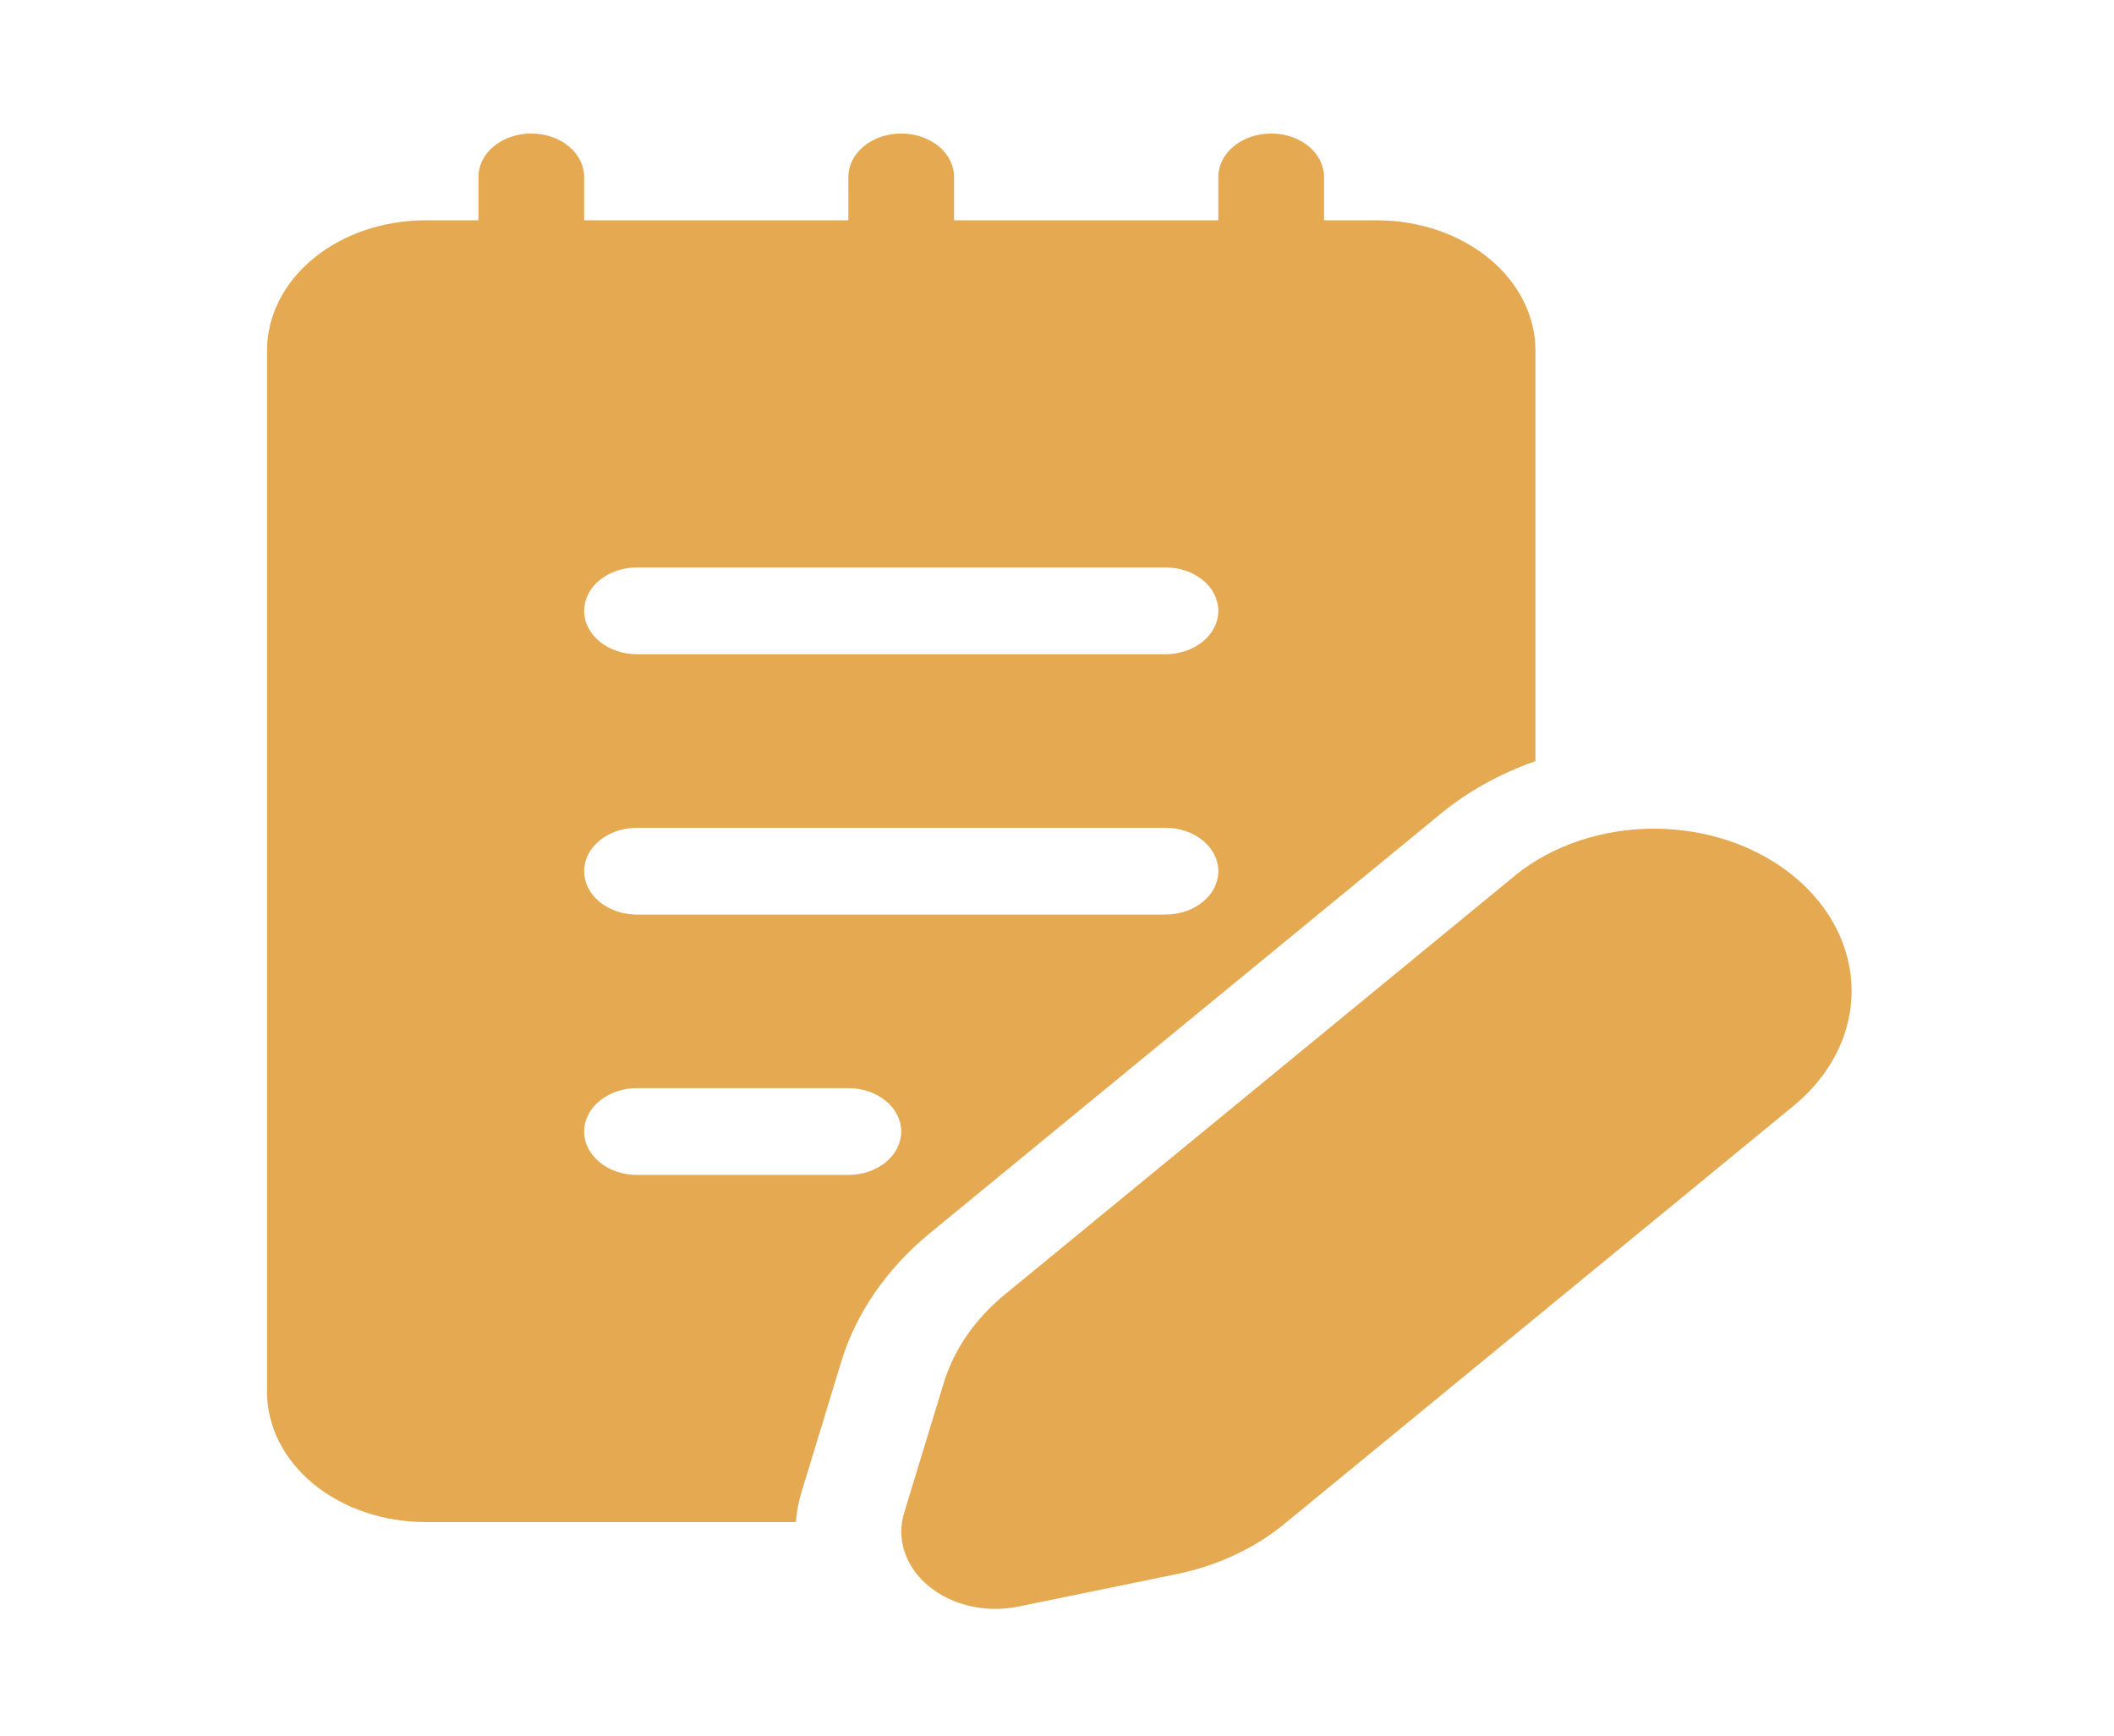 <svg width="190" height="156" viewBox="0 0 190 156" fill="none" xmlns="http://www.w3.org/2000/svg">
<path d="M136.195 78.674L90.31 116.348C87.636 118.543 85.738 121.293 84.819 124.304L81.257 135.989C80.905 137.151 80.926 138.368 81.317 139.521C81.707 140.675 82.455 141.726 83.487 142.572C84.518 143.419 85.799 144.031 87.204 144.351C88.61 144.671 90.092 144.687 91.507 144.397L105.738 141.48C109.406 140.727 112.756 139.168 115.428 136.972L161.313 99.298C164.601 96.555 166.436 92.856 166.417 89.007C166.398 85.158 164.527 81.471 161.211 78.75C157.896 76.029 153.405 74.494 148.717 74.48C144.03 74.466 139.525 75.974 136.186 78.674M52.5 15.9C52.5 14.866 52 13.874 51.109 13.142C50.218 12.411 49.01 12 47.75 12C46.49 12 45.282 12.411 44.391 13.142C43.5 13.874 43 14.866 43 15.9V19.8H38.25C34.471 19.8 30.846 21.033 28.174 23.227C25.501 25.421 24 28.397 24 31.5V125.1C24 128.203 25.501 131.179 28.174 133.373C30.846 135.567 34.471 136.8 38.25 136.8H71.528C71.595 135.911 71.766 135.006 72.041 134.093L75.604 122.409C76.934 118.025 79.692 114.021 83.584 110.826L129.469 73.152C131.917 71.138 134.813 69.528 138 68.41V31.5C138 28.397 136.499 25.421 133.826 23.227C131.154 21.033 127.529 19.8 123.75 19.8H119V15.9C119 14.866 118.5 13.874 117.609 13.142C116.718 12.411 115.51 12 114.25 12C112.99 12 111.782 12.411 110.891 13.142C110 13.874 109.5 14.866 109.5 15.9V19.8H85.75V15.9C85.75 14.866 85.25 13.874 84.359 13.142C83.468 12.411 82.26 12 81 12C79.74 12 78.532 12.411 77.641 13.142C76.75 13.874 76.25 14.866 76.25 15.9V19.8H52.5V15.9ZM57.25 51H104.75C106.01 51 107.218 51.411 108.109 52.142C109 52.874 109.5 53.866 109.5 54.9C109.5 55.934 109 56.926 108.109 57.658C107.218 58.389 106.01 58.8 104.75 58.8H57.25C55.99 58.8 54.782 58.389 53.891 57.658C53 56.926 52.5 55.934 52.5 54.9C52.5 53.866 53 52.874 53.891 52.142C54.782 51.411 55.99 51 57.25 51ZM109.5 78.3C109.5 79.334 109 80.326 108.109 81.058C107.218 81.789 106.01 82.2 104.75 82.2H57.25C55.99 82.2 54.782 81.789 53.891 81.058C53 80.326 52.5 79.334 52.5 78.3C52.5 77.266 53 76.274 53.891 75.542C54.782 74.811 55.99 74.4 57.25 74.4H104.75C106.01 74.4 107.218 74.811 108.109 75.542C109 76.274 109.5 77.266 109.5 78.3ZM57.25 97.8H76.25C77.51 97.8 78.718 98.211 79.609 98.942C80.5 99.674 81 100.666 81 101.7C81 102.734 80.5 103.726 79.609 104.458C78.718 105.189 77.51 105.6 76.25 105.6H57.25C55.99 105.6 54.782 105.189 53.891 104.458C53 103.726 52.5 102.734 52.5 101.7C52.5 100.666 53 99.674 53.891 98.942C54.782 98.211 55.99 97.8 57.25 97.8Z" fill="#E4A951"/>
</svg>
